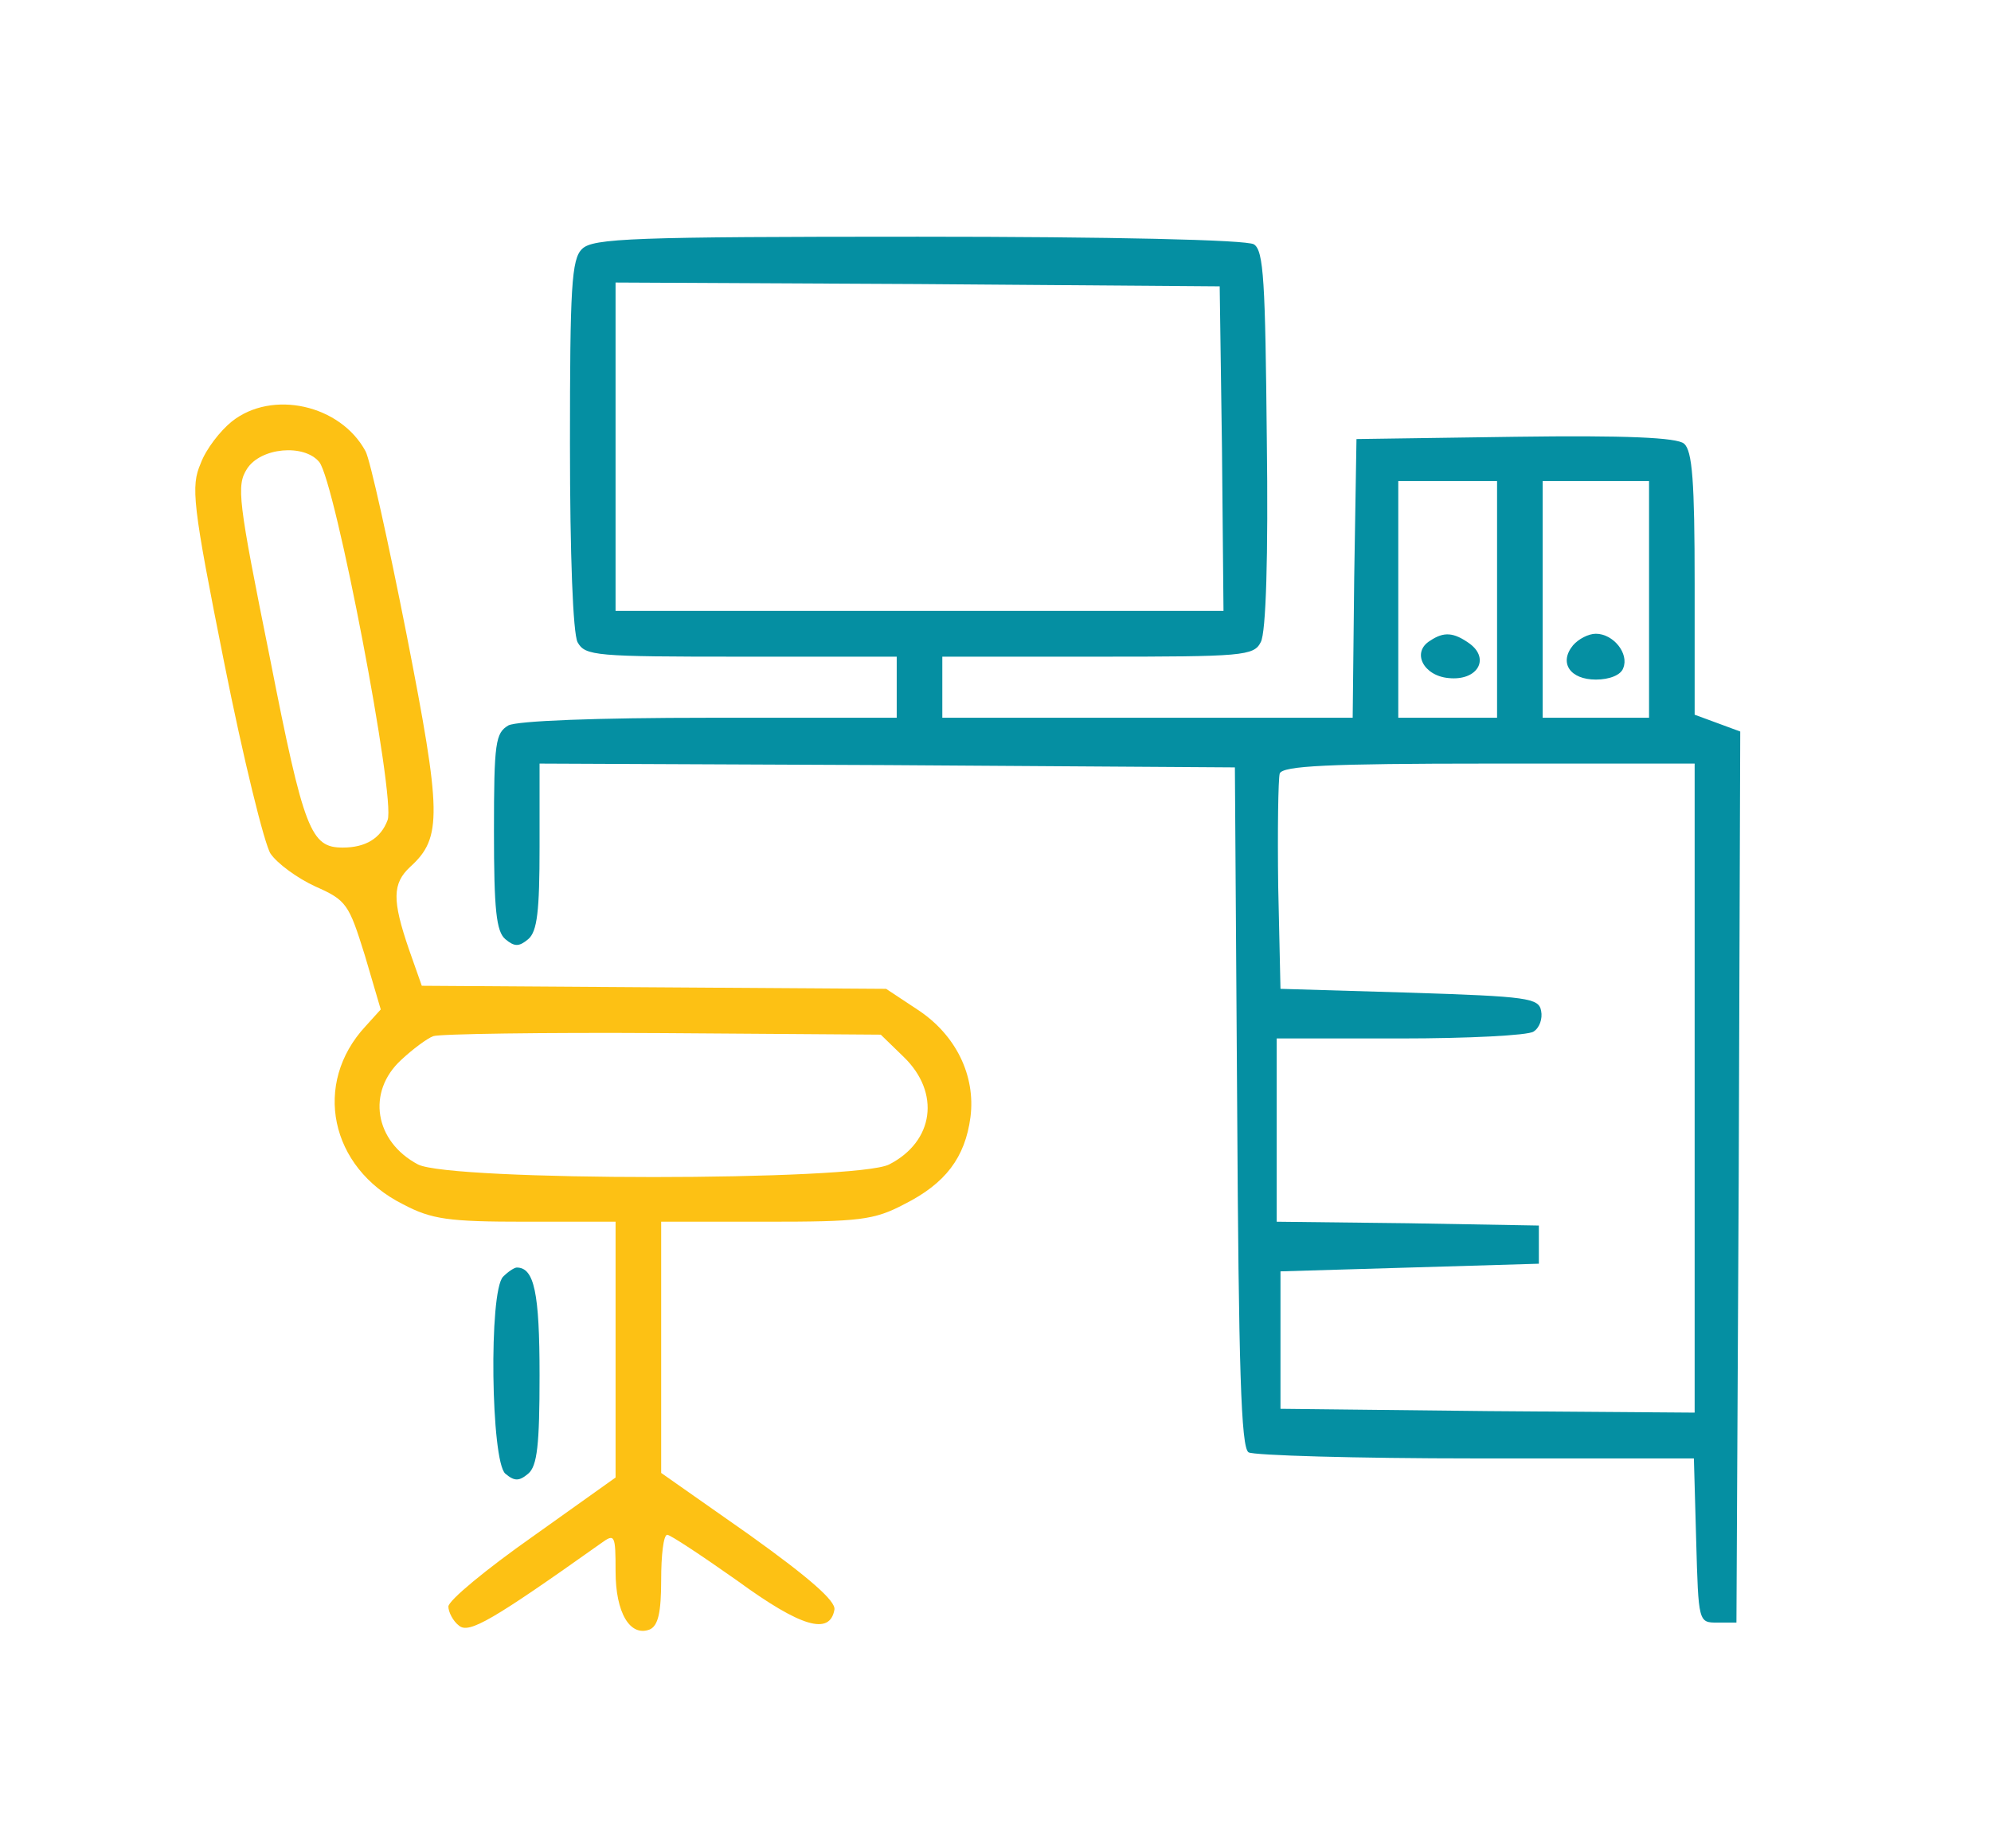 <svg width="111" height="103" viewBox="0 0 111 103" fill="none" xmlns="http://www.w3.org/2000/svg">
<path d="M32.454 13.875C31.86 14.429 31.776 16.046 31.776 24.729C31.776 30.985 31.945 35.284 32.199 35.795C32.623 36.561 33.174 36.603 41.308 36.603H49.993V38.306V40.008H39.571C33.216 40.008 28.852 40.179 28.344 40.434C27.624 40.86 27.539 41.37 27.539 46.35C27.539 50.691 27.666 51.926 28.175 52.351C28.683 52.777 28.937 52.777 29.446 52.351C29.954 51.926 30.081 50.777 30.081 47.201V42.562L49.485 42.647L68.846 42.775L68.973 61.672C69.058 76.186 69.185 80.698 69.609 80.953C69.863 81.123 75.583 81.293 82.276 81.293H94.436L94.563 85.848C94.69 90.444 94.69 90.444 95.749 90.444H96.808L96.935 65.631L97.02 40.775L95.749 40.306L94.478 39.838V32.517C94.478 26.857 94.351 25.112 93.885 24.729C93.504 24.388 90.623 24.261 84.48 24.346L75.625 24.473L75.498 32.219L75.413 40.008H63.974H52.535V38.306V36.603H61.22C69.27 36.603 69.906 36.561 70.287 35.795C70.583 35.284 70.71 30.985 70.626 24.516C70.541 15.706 70.456 13.96 69.906 13.62C69.524 13.365 61.856 13.194 51.179 13.194C35.292 13.194 33.047 13.28 32.454 13.875ZM68.126 24.984L68.211 34.05H51.264H34.318V24.899V15.748L51.179 15.833L67.999 15.961L68.126 24.984ZM83.463 33.411V40.008H80.709H77.955V33.411V26.814H80.709H83.463V33.411ZM91.936 33.411V40.008H88.97H86.005V33.411V26.814H88.97H91.936V33.411ZM94.478 60.651V78.74L82.954 78.655L71.388 78.527V74.696V70.866L78.591 70.653L85.793 70.44V69.376V68.312L78.506 68.184L71.177 68.099V62.992V57.884H78.082C81.853 57.884 85.2 57.714 85.496 57.501C85.835 57.289 86.005 56.778 85.92 56.352C85.793 55.629 85.2 55.544 78.591 55.331L71.388 55.118L71.261 49.415C71.219 46.265 71.261 43.413 71.346 43.115C71.515 42.69 74.015 42.562 83.039 42.562H94.478V60.651Z" fill="#058FA2"/>
<path d="M79.737 35.71C78.677 36.348 79.355 37.667 80.754 37.795C82.363 37.965 83.084 36.731 81.94 35.88C81.05 35.241 80.499 35.199 79.737 35.71Z" fill="#058FA2"/>
<path d="M87.7 35.965C86.895 36.944 87.531 37.88 88.971 37.88C89.734 37.88 90.369 37.625 90.496 37.242C90.835 36.433 89.946 35.326 88.971 35.326C88.548 35.326 87.997 35.624 87.7 35.965Z" fill="#058FA2"/>
<path d="M12.924 23.494C12.288 24.005 11.483 25.026 11.187 25.835C10.636 27.112 10.72 28.048 12.5 36.944C13.559 42.264 14.745 47.074 15.084 47.584C15.466 48.138 16.567 48.946 17.584 49.414C19.321 50.181 19.448 50.393 20.338 53.245L21.227 56.267L20.38 57.203C17.414 60.395 18.389 65.077 22.456 67.12C24.066 67.972 24.998 68.099 29.319 68.099H34.319V75.25V82.357L29.658 85.677C27.116 87.465 24.998 89.21 24.998 89.55C24.998 89.848 25.252 90.359 25.591 90.615C26.142 91.083 27.455 90.317 33.514 86.018C34.276 85.465 34.319 85.55 34.319 87.593C34.319 89.891 35.123 91.253 36.225 90.827C36.691 90.615 36.861 89.891 36.861 88.061C36.861 86.699 36.988 85.55 37.2 85.55C37.369 85.55 39.106 86.699 41.097 88.103C44.656 90.7 46.266 91.168 46.52 89.721C46.605 89.252 45.164 87.976 41.775 85.55L36.861 82.102V75.079V68.099H42.707C47.918 68.099 48.723 68.014 50.418 67.12C52.706 65.971 53.807 64.524 54.104 62.268C54.4 59.97 53.299 57.672 51.138 56.267L49.401 55.118L36.479 55.033L23.515 54.947L22.795 52.905C21.863 50.181 21.863 49.244 22.88 48.308C24.659 46.691 24.617 45.328 22.668 35.369C21.651 30.219 20.634 25.622 20.38 25.154C18.982 22.558 15.169 21.707 12.924 23.494ZM17.796 25.75C18.685 26.814 22.075 44.52 21.609 45.712C21.227 46.733 20.38 47.244 19.109 47.244C17.33 47.244 16.948 46.35 15.042 36.646C13.262 27.835 13.178 27.069 13.771 26.133C14.533 24.941 16.948 24.729 17.796 25.75ZM50.375 58.906C52.451 60.906 52.07 63.63 49.571 64.907C47.749 65.843 25.125 65.843 23.303 64.907C20.888 63.63 20.422 60.864 22.371 59.076C23.007 58.48 23.812 57.884 24.151 57.757C24.489 57.629 30.251 57.544 36.945 57.586L49.104 57.672L50.375 58.906Z" fill="#FDC114"/>
<path d="M28.048 71.164C27.243 71.972 27.37 81.464 28.175 82.145C28.683 82.57 28.938 82.57 29.446 82.145C29.954 81.719 30.081 80.527 30.081 76.654C30.081 72.058 29.785 70.653 28.81 70.653C28.683 70.653 28.344 70.866 28.048 71.164Z" fill="#058FA2"/>
</svg>
